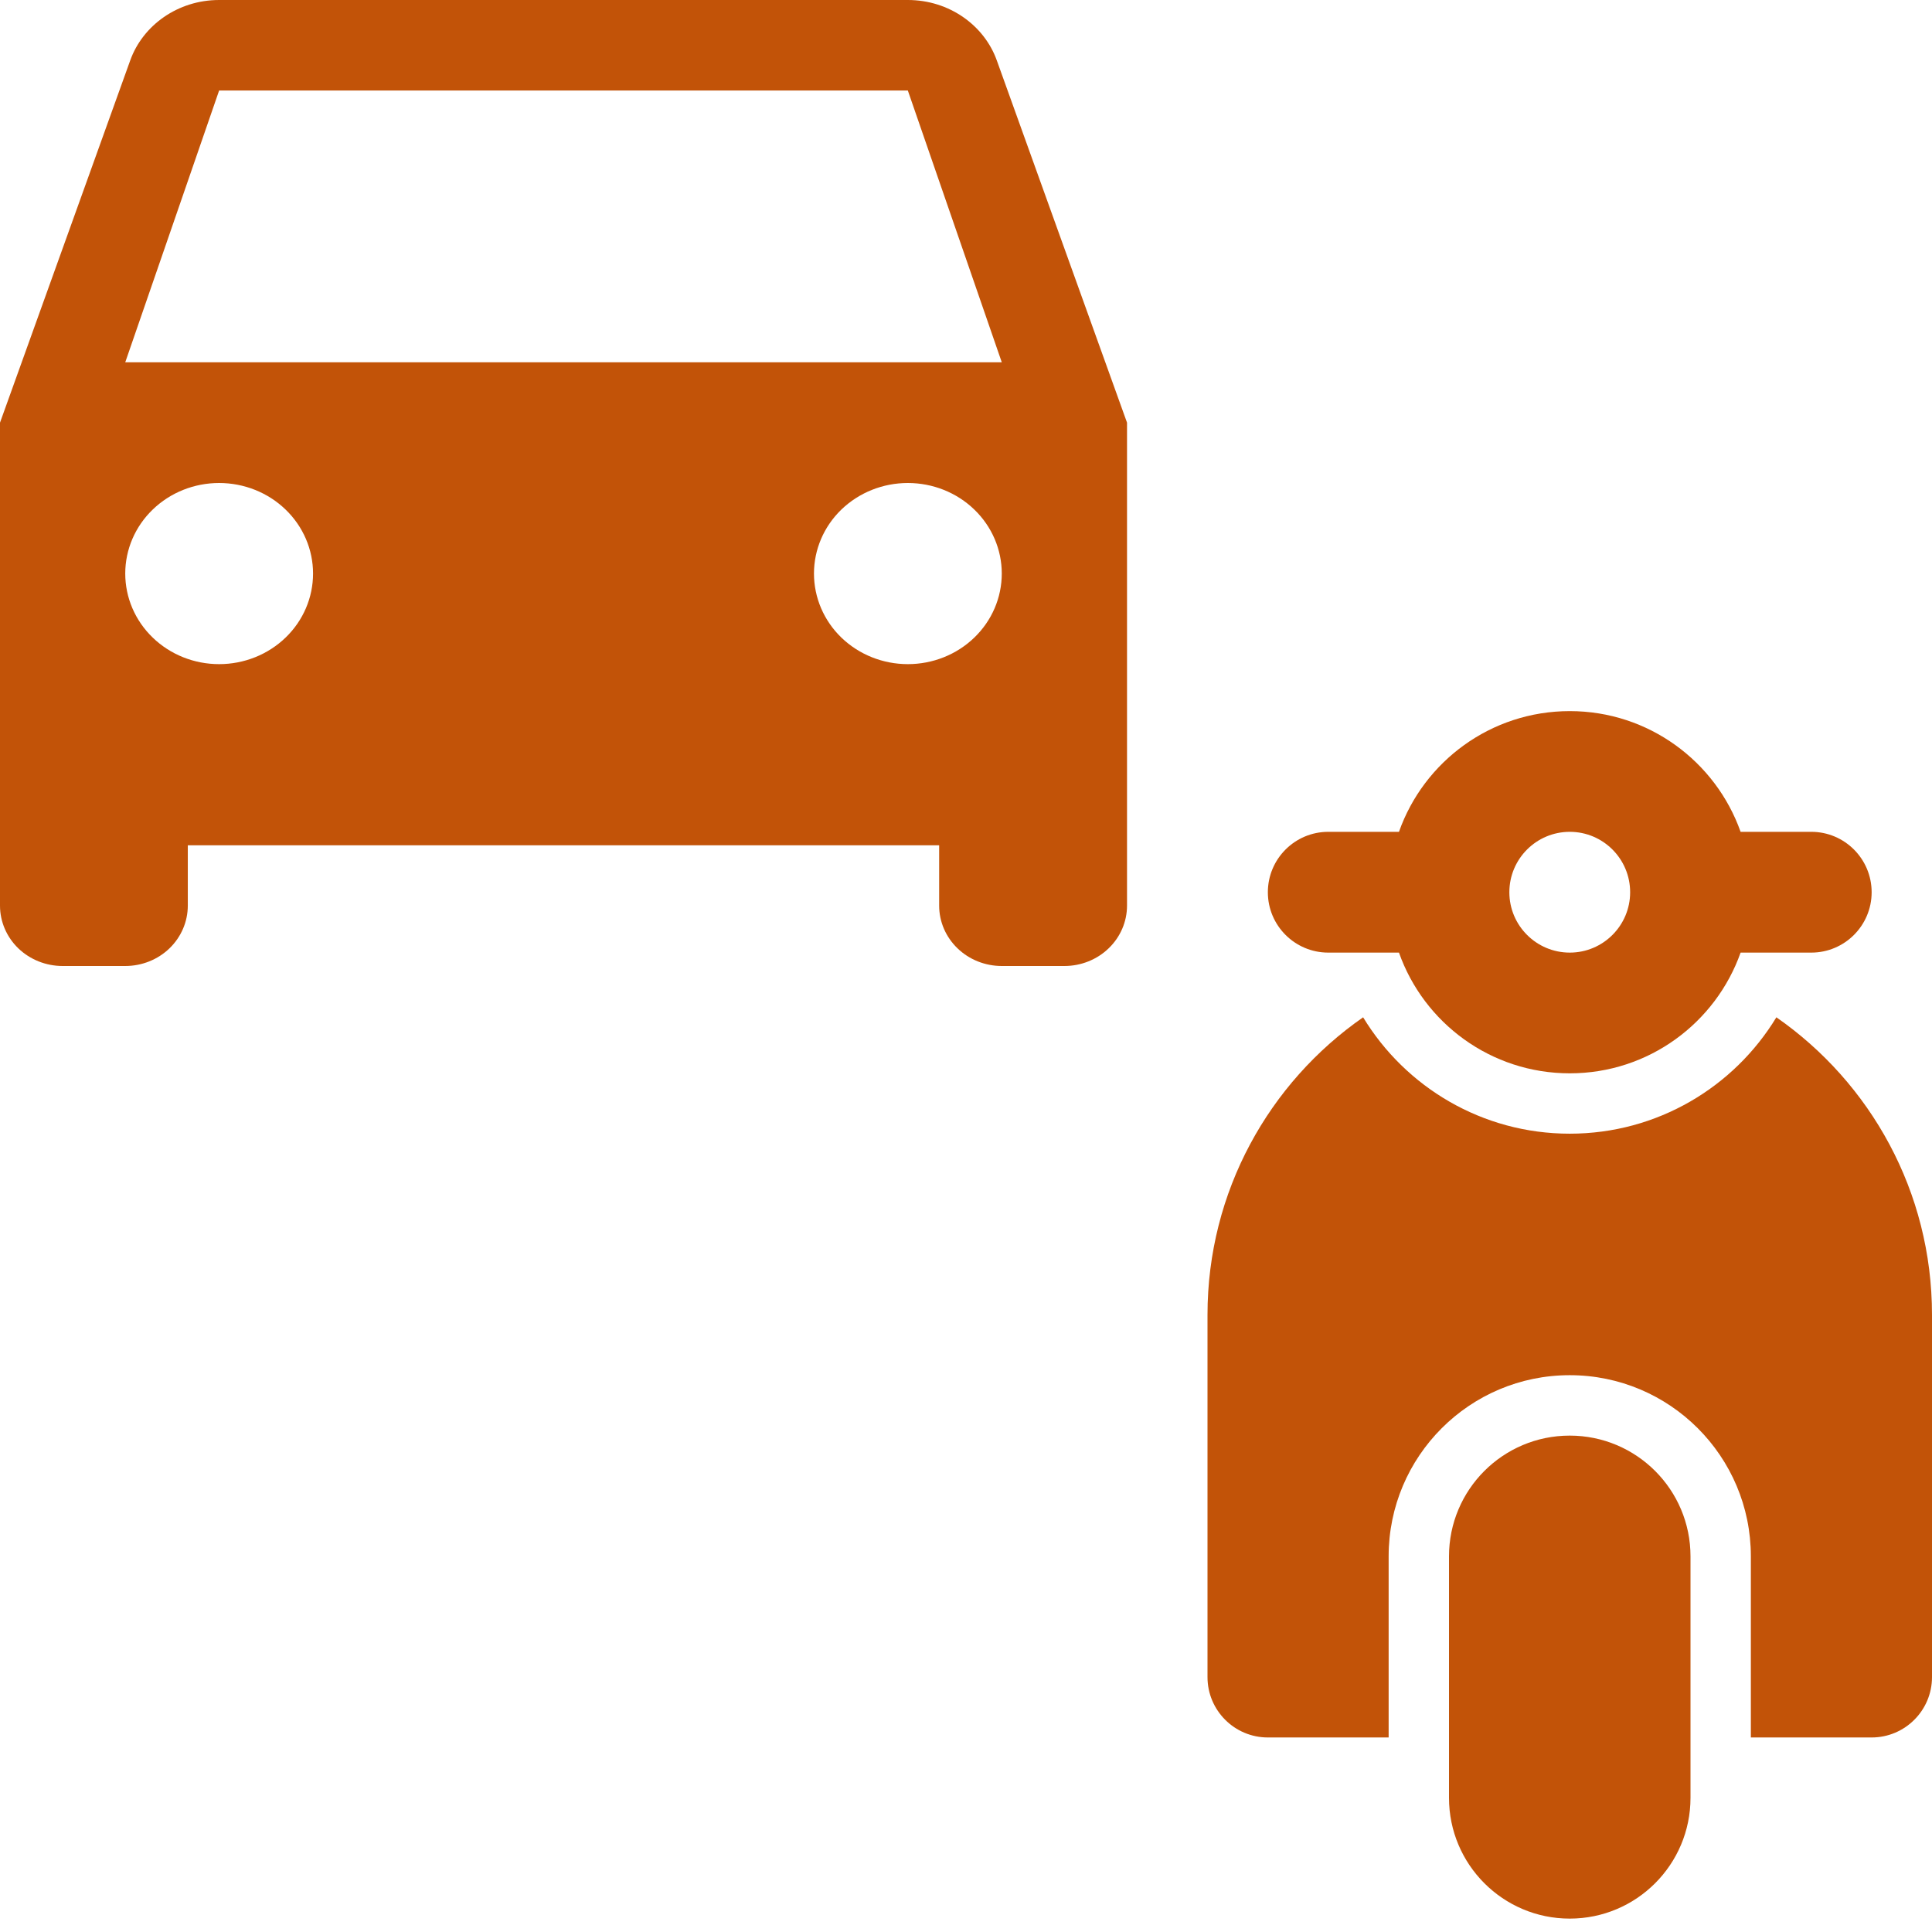 <svg width="29" height="29" viewBox="0 0 29 29" fill="none" xmlns="http://www.w3.org/2000/svg">
<path d="M1.88 5.438L3.289 1.359H13.627L15.037 5.438M13.627 9.969C13.253 9.969 12.895 9.826 12.63 9.571C12.366 9.316 12.218 8.97 12.218 8.609C12.218 8.249 12.366 7.903 12.63 7.648C12.895 7.393 13.253 7.25 13.627 7.25C14.001 7.25 14.36 7.393 14.624 7.648C14.889 7.903 15.037 8.249 15.037 8.609C15.037 8.97 14.889 9.316 14.624 9.571C14.36 9.826 14.001 9.969 13.627 9.969ZM3.289 9.969C2.915 9.969 2.557 9.826 2.293 9.571C2.028 9.316 1.88 8.97 1.88 8.609C1.88 8.249 2.028 7.903 2.293 7.648C2.557 7.393 2.915 7.25 3.289 7.25C3.663 7.25 4.022 7.393 4.286 7.648C4.551 7.903 4.699 8.249 4.699 8.609C4.699 8.97 4.551 9.316 4.286 9.571C4.022 9.826 3.663 9.969 3.289 9.969ZM14.962 0.906C14.774 0.381 14.248 0 13.627 0H3.289C2.669 0 2.143 0.381 1.955 0.906L0 6.344V13.594C0 13.834 0.099 14.065 0.275 14.235C0.452 14.405 0.691 14.5 0.94 14.5H1.88C2.129 14.5 2.368 14.405 2.544 14.235C2.72 14.065 2.819 13.834 2.819 13.594V12.688H14.097V13.594C14.097 13.834 14.196 14.065 14.373 14.235C14.549 14.405 14.788 14.5 15.037 14.5H15.977C16.226 14.5 16.465 14.405 16.641 14.235C16.818 14.065 16.917 13.834 16.917 13.594V6.344L14.962 0.906Z" fill="#C25308"/>
<path fill-rule="evenodd" clip-rule="evenodd" d="M23.563 10.674C24.746 10.674 25.753 11.43 26.127 12.486H27.188C27.688 12.486 28.094 12.892 28.094 13.393C28.094 13.893 27.688 14.299 27.188 14.299H26.127C25.753 15.355 24.746 16.111 23.563 16.111C22.379 16.111 21.372 15.355 20.999 14.299H19.938C19.437 14.299 19.031 13.893 19.031 13.393C19.031 12.892 19.437 12.486 19.938 12.486H20.999C21.372 11.43 22.379 10.674 23.563 10.674ZM23.563 14.299C24.063 14.299 24.469 13.893 24.469 13.393C24.469 12.892 24.063 12.486 23.563 12.486C23.062 12.486 22.656 12.892 22.656 13.393C22.656 13.893 23.062 14.299 23.563 14.299Z" fill="#C25308"/>
<path d="M23.562 17.017C22.248 17.017 21.096 16.317 20.461 15.27C19.049 16.252 18.125 17.886 18.125 19.736V25.174C18.125 25.674 18.531 26.08 19.031 26.08H20.844V23.361C20.844 21.86 22.061 20.642 23.562 20.642C25.064 20.642 26.281 21.86 26.281 23.361V26.08H28.094C28.594 26.08 29 25.674 29 25.174V19.736C29 17.886 28.076 16.252 26.664 15.27C26.029 16.317 24.877 17.017 23.562 17.017Z" fill="#C25308"/>
<path d="M23.562 21.549C24.564 21.549 25.375 22.36 25.375 23.361V26.986C25.375 27.987 24.564 28.799 23.562 28.799C22.561 28.799 21.75 27.987 21.75 26.986V23.361C21.75 22.36 22.561 21.549 23.562 21.549Z" fill="#C25308"/>
</svg>
